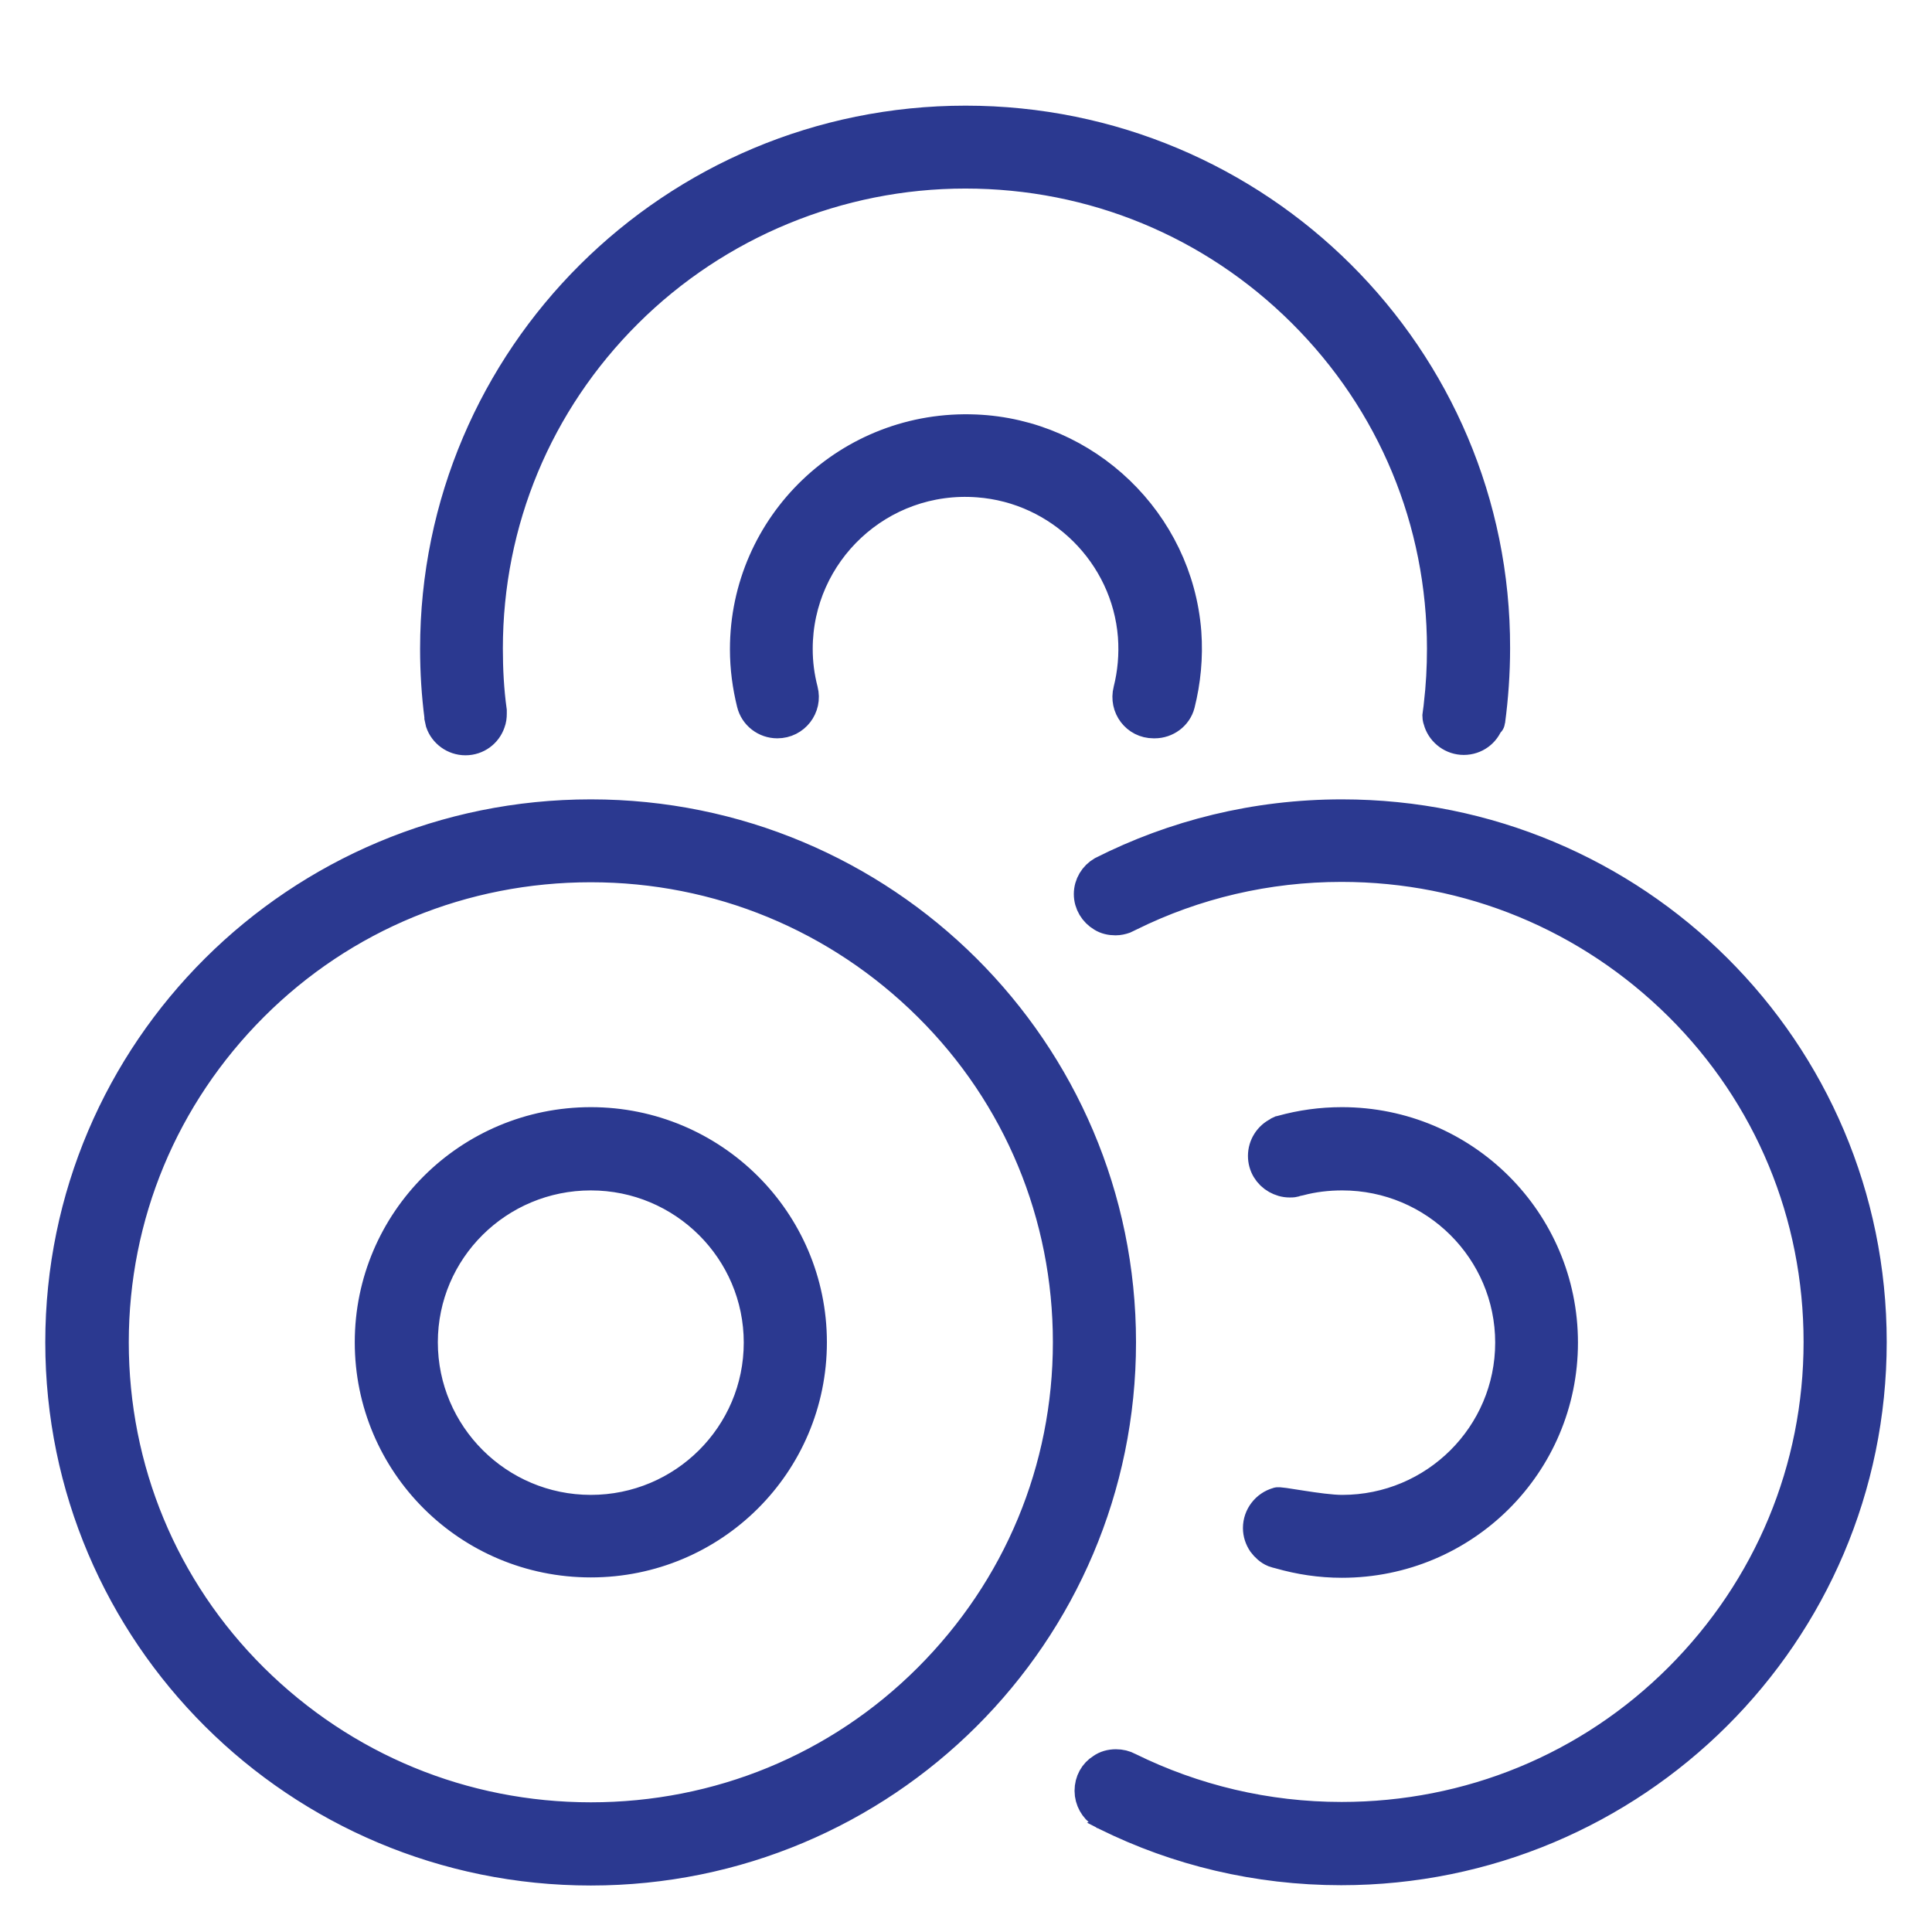 <svg width="32" height="32" viewBox="0 0 32 32" fill="none" xmlns="http://www.w3.org/2000/svg">
<path d="M9.786 14.363C11.898 14.363 13.882 15.184 15.376 16.666C16.871 18.148 17.689 20.129 17.689 22.232C17.689 24.336 16.865 26.311 15.376 27.799C13.887 29.287 11.898 30.102 9.786 30.102C7.673 30.102 5.69 29.281 4.195 27.799C2.701 26.316 1.883 24.336 1.883 22.232C1.883 20.129 2.707 18.154 4.195 16.666C5.684 15.178 7.673 14.363 9.786 14.363ZM9.786 13.49C4.931 13.49 1 17.404 1 22.232C1 27.061 4.931 30.98 9.786 30.98C14.641 30.98 18.566 27.066 18.566 22.232C18.566 17.398 14.635 13.49 9.786 13.49ZM9.786 19.467C11.322 19.467 12.569 20.709 12.569 22.238C12.569 23.768 11.322 25.01 9.786 25.01C8.25 25.01 7.002 23.762 7.002 22.232C7.002 20.703 8.25 19.467 9.786 19.467ZM9.786 18.588C7.767 18.588 6.126 20.217 6.126 22.232C6.126 24.248 7.761 25.877 9.786 25.877C11.81 25.877 13.446 24.248 13.446 22.232C13.446 20.217 11.804 18.588 9.786 18.588ZM13.211 10.748C13.211 9.154 14.57 7.865 16.2 7.988C17.559 8.088 18.66 9.178 18.766 10.537C18.789 10.848 18.76 11.152 18.689 11.434C18.619 11.709 18.819 11.979 19.107 11.979H19.125C19.319 11.979 19.495 11.85 19.543 11.662C19.637 11.287 19.678 10.889 19.648 10.473C19.507 8.645 17.995 7.191 16.159 7.115C14.064 7.027 12.34 8.691 12.34 10.754C12.34 11.065 12.381 11.363 12.452 11.65C12.499 11.844 12.675 11.979 12.875 11.979C13.164 11.979 13.37 11.709 13.299 11.434C13.24 11.205 13.211 10.982 13.211 10.748ZM22.226 18.588C21.879 18.588 21.549 18.635 21.232 18.723C21.22 18.723 21.214 18.729 21.202 18.729C21.19 18.734 21.178 18.74 21.167 18.752C21.02 18.822 20.92 18.975 20.92 19.145C20.92 19.309 21.008 19.449 21.143 19.525C21.208 19.561 21.279 19.584 21.361 19.584C21.384 19.584 21.414 19.584 21.437 19.578C21.467 19.566 21.496 19.561 21.526 19.555C21.749 19.496 21.985 19.467 22.232 19.467C23.768 19.467 25.015 20.709 25.015 22.238C25.015 23.768 23.768 25.01 22.232 25.01C21.861 25.01 21.167 24.857 21.155 24.887C20.973 24.939 20.837 25.109 20.837 25.309C20.837 25.402 20.867 25.484 20.914 25.555C20.961 25.619 21.026 25.678 21.096 25.707C21.131 25.719 21.167 25.73 21.196 25.736C21.526 25.83 21.867 25.883 22.226 25.883C24.25 25.883 25.886 24.254 25.886 22.238C25.886 20.223 24.25 18.588 22.226 18.588ZM22.226 13.49C20.796 13.49 19.448 13.83 18.254 14.434C18.124 14.51 18.036 14.65 18.036 14.809C18.036 14.967 18.124 15.107 18.254 15.184C18.319 15.225 18.395 15.242 18.477 15.242C18.53 15.242 18.583 15.23 18.63 15.213C18.66 15.201 18.683 15.184 18.713 15.172C19.79 14.639 20.984 14.357 22.22 14.357C24.333 14.357 26.316 15.178 27.811 16.66C29.305 18.143 30.123 20.123 30.123 22.227C30.123 24.33 29.299 26.305 27.811 27.793C26.322 29.281 24.333 30.096 22.22 30.096C20.978 30.096 19.778 29.809 18.695 29.275C18.63 29.24 18.56 29.223 18.483 29.223C18.395 29.223 18.313 29.246 18.248 29.293C18.124 29.369 18.048 29.504 18.048 29.662C18.048 29.814 18.13 29.955 18.248 30.031C18.248 30.031 18.254 30.031 18.254 30.037C18.277 30.049 18.301 30.061 18.324 30.072C19.495 30.652 20.82 30.975 22.214 30.975C27.063 30.975 31 27.061 31 22.227C31 17.393 27.081 13.49 22.226 13.49ZM15.994 2C11.145 2 7.208 5.914 7.208 10.748C7.208 11.129 7.232 11.504 7.279 11.867C7.279 11.873 7.279 11.879 7.279 11.885C7.285 11.914 7.291 11.943 7.297 11.967C7.355 12.137 7.52 12.26 7.709 12.26C7.903 12.26 8.062 12.137 8.12 11.967C8.138 11.92 8.144 11.873 8.144 11.82C8.144 11.809 8.144 11.791 8.144 11.779C8.144 11.779 8.144 11.779 8.144 11.773C8.097 11.434 8.079 11.088 8.079 10.742C8.079 8.639 8.903 6.664 10.392 5.182C11.875 3.705 13.893 2.873 15.988 2.873C18.101 2.873 20.084 3.693 21.573 5.176C23.067 6.664 23.885 8.639 23.885 10.742C23.885 11.059 23.868 11.369 23.832 11.674C23.827 11.738 23.815 11.797 23.809 11.855C23.809 11.891 23.821 11.932 23.832 11.961C23.891 12.131 24.056 12.254 24.244 12.254C24.439 12.254 24.598 12.131 24.656 11.961H24.668C24.674 11.961 24.68 11.955 24.68 11.949C24.733 11.551 24.762 11.146 24.762 10.736C24.774 5.914 20.843 2 15.994 2Z" fill="#2B3990" stroke="#2B3990" stroke-width="0.5"/>
</svg>
